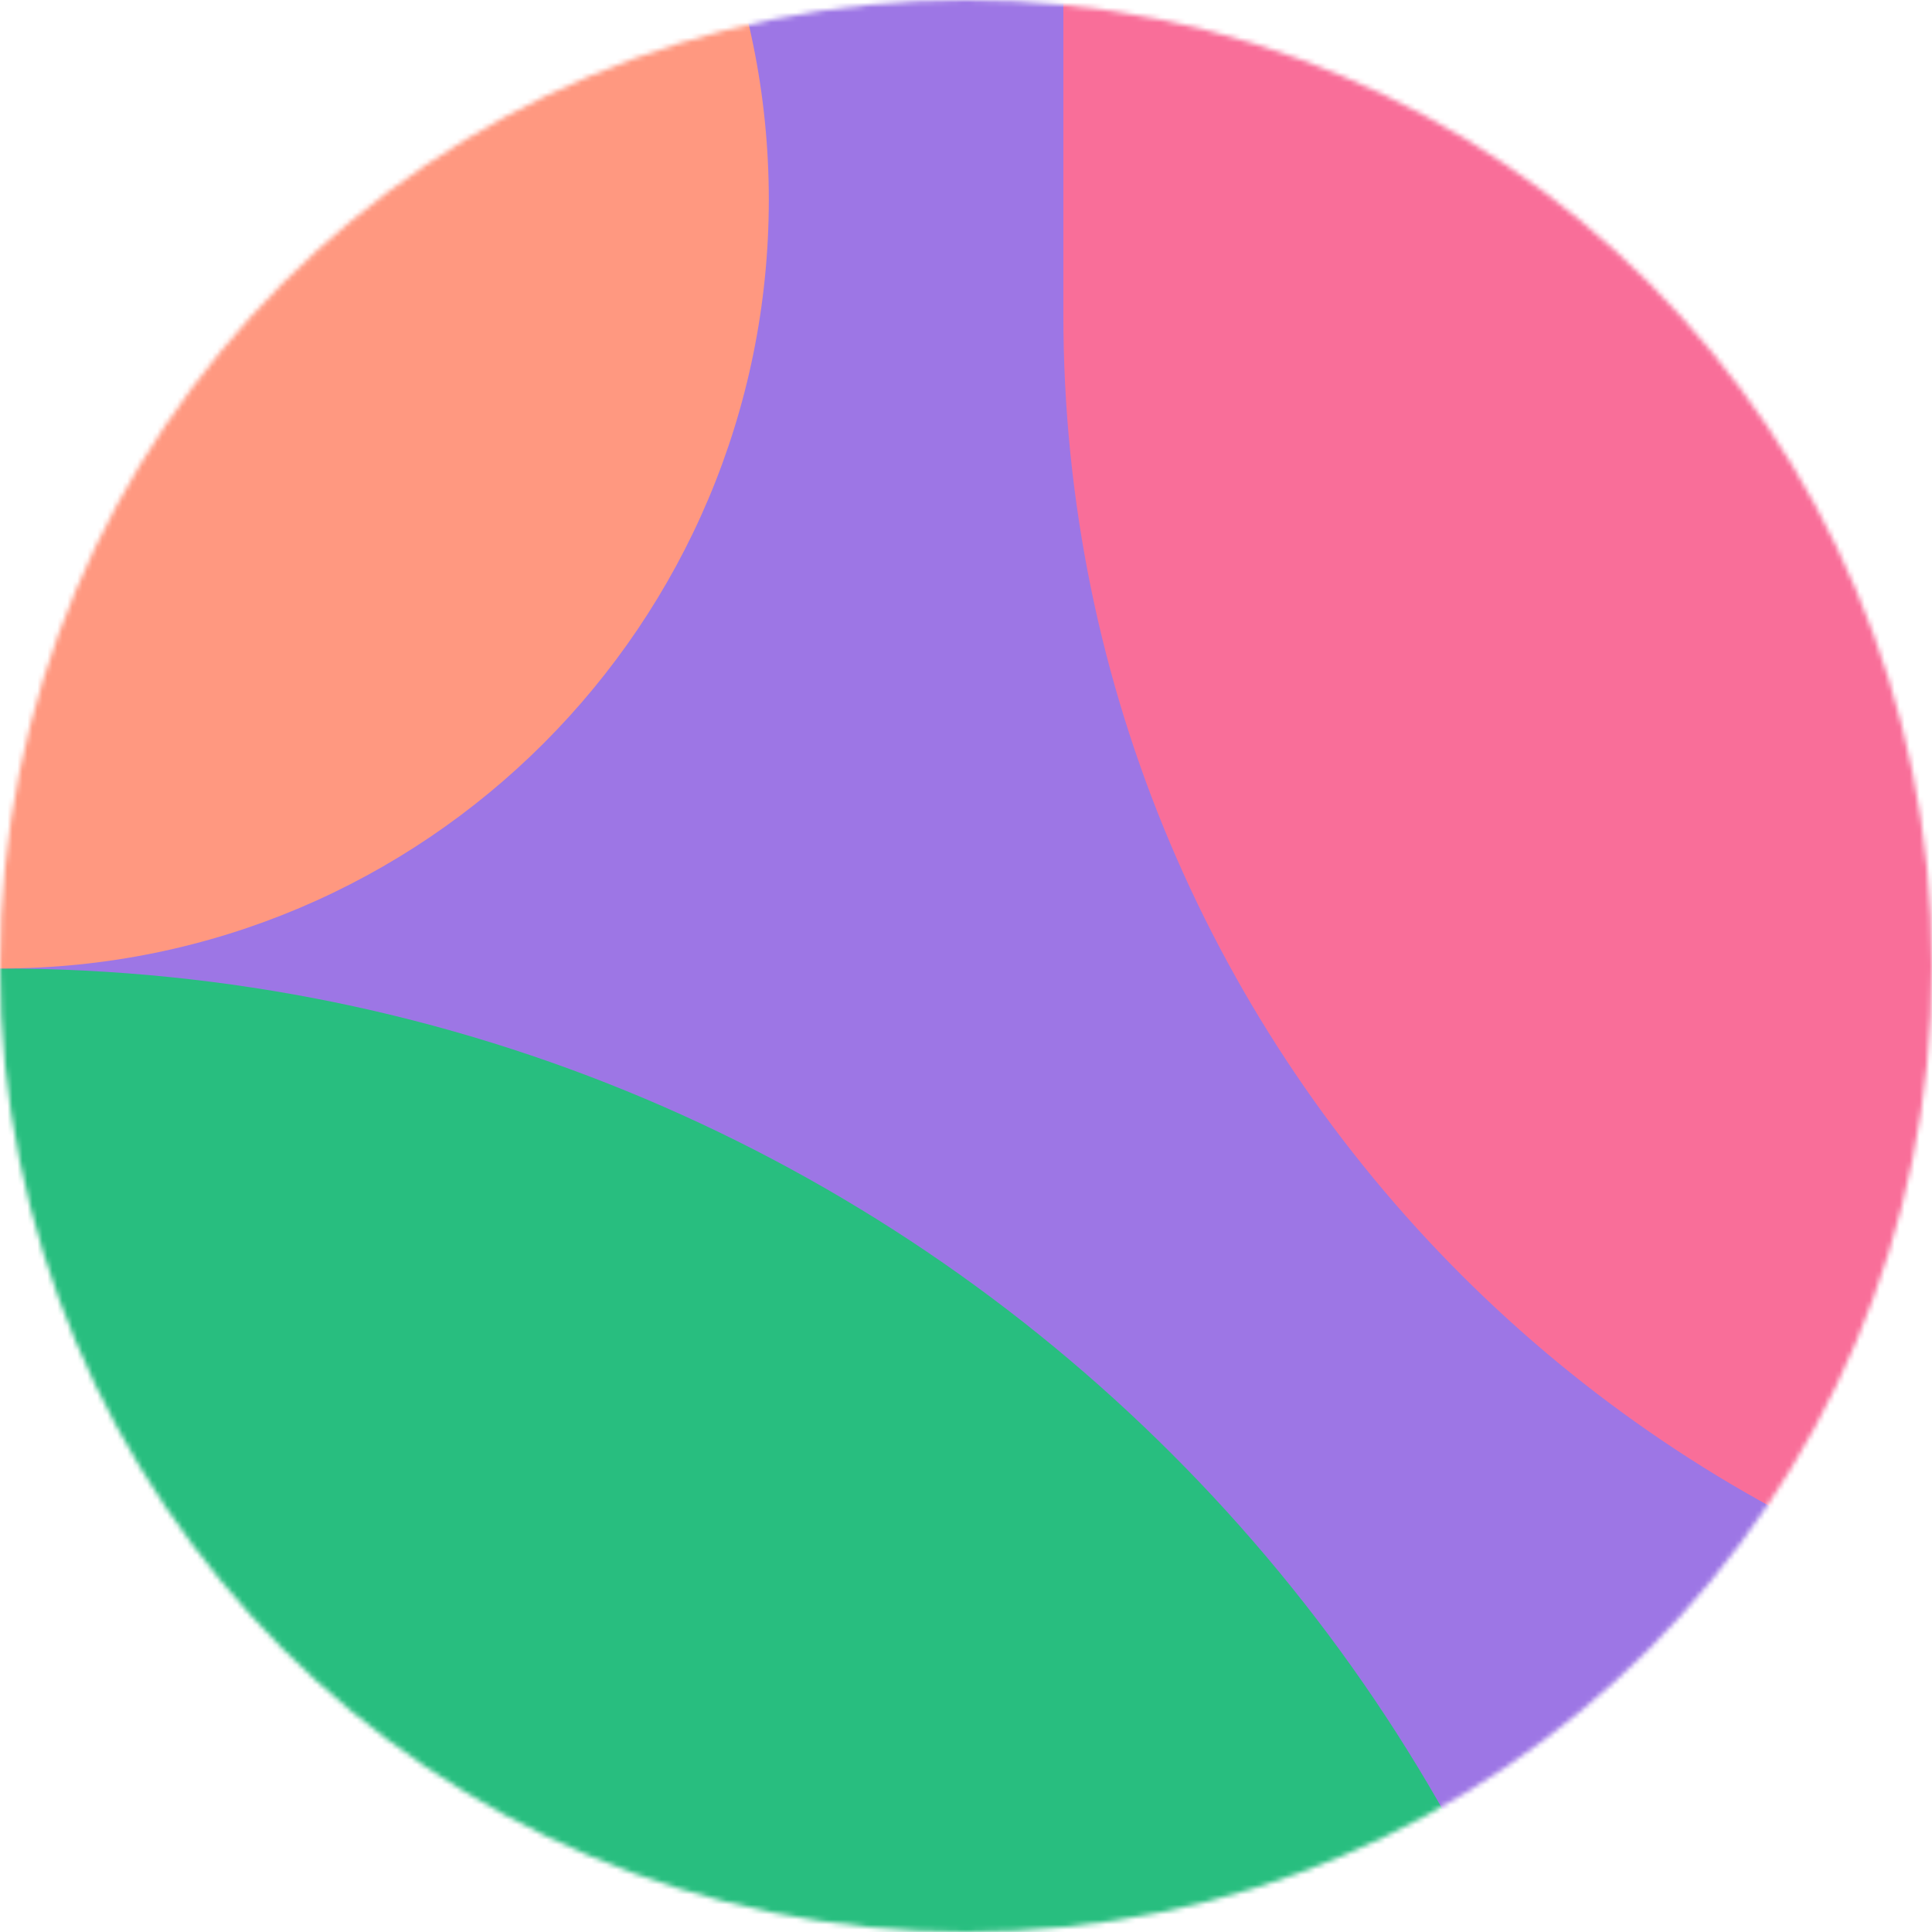 <svg width="387" height="387" viewBox="0 0 387 387" fill="none" xmlns="http://www.w3.org/2000/svg">
<mask id="mask0_712_3431" style="mask-type:alpha" maskUnits="userSpaceOnUse" x="0" y="0" width="387" height="387">
<circle cx="193.5" cy="193.5" r="193.5" fill="#D9D9D9"/>
</mask>
<g mask="url(#mask0_712_3431)">
<path d="M731 -114H-1189V526H731V-114Z" fill="#9D76E5"/>
<path d="M0 194C183.336 194 332 342.664 332 526L-1.45122e-05 526L0 194Z" fill="#28BE7F"/>
<path d="M154 40C154 125.006 85.103 194 0 194L2.69262e-05 -114C85.006 -114 154 -45.103 154 40Z" fill="#FF9880"/>
<path fill-rule="evenodd" clip-rule="evenodd" d="M649 -113.996H213V63.004C213 213.2 334.797 335.004 484.985 335.004C546.517 335.004 603.405 314.422 649 279.907V63.004V-113.996Z" fill="#F96E99"/>
</g>
</svg>
